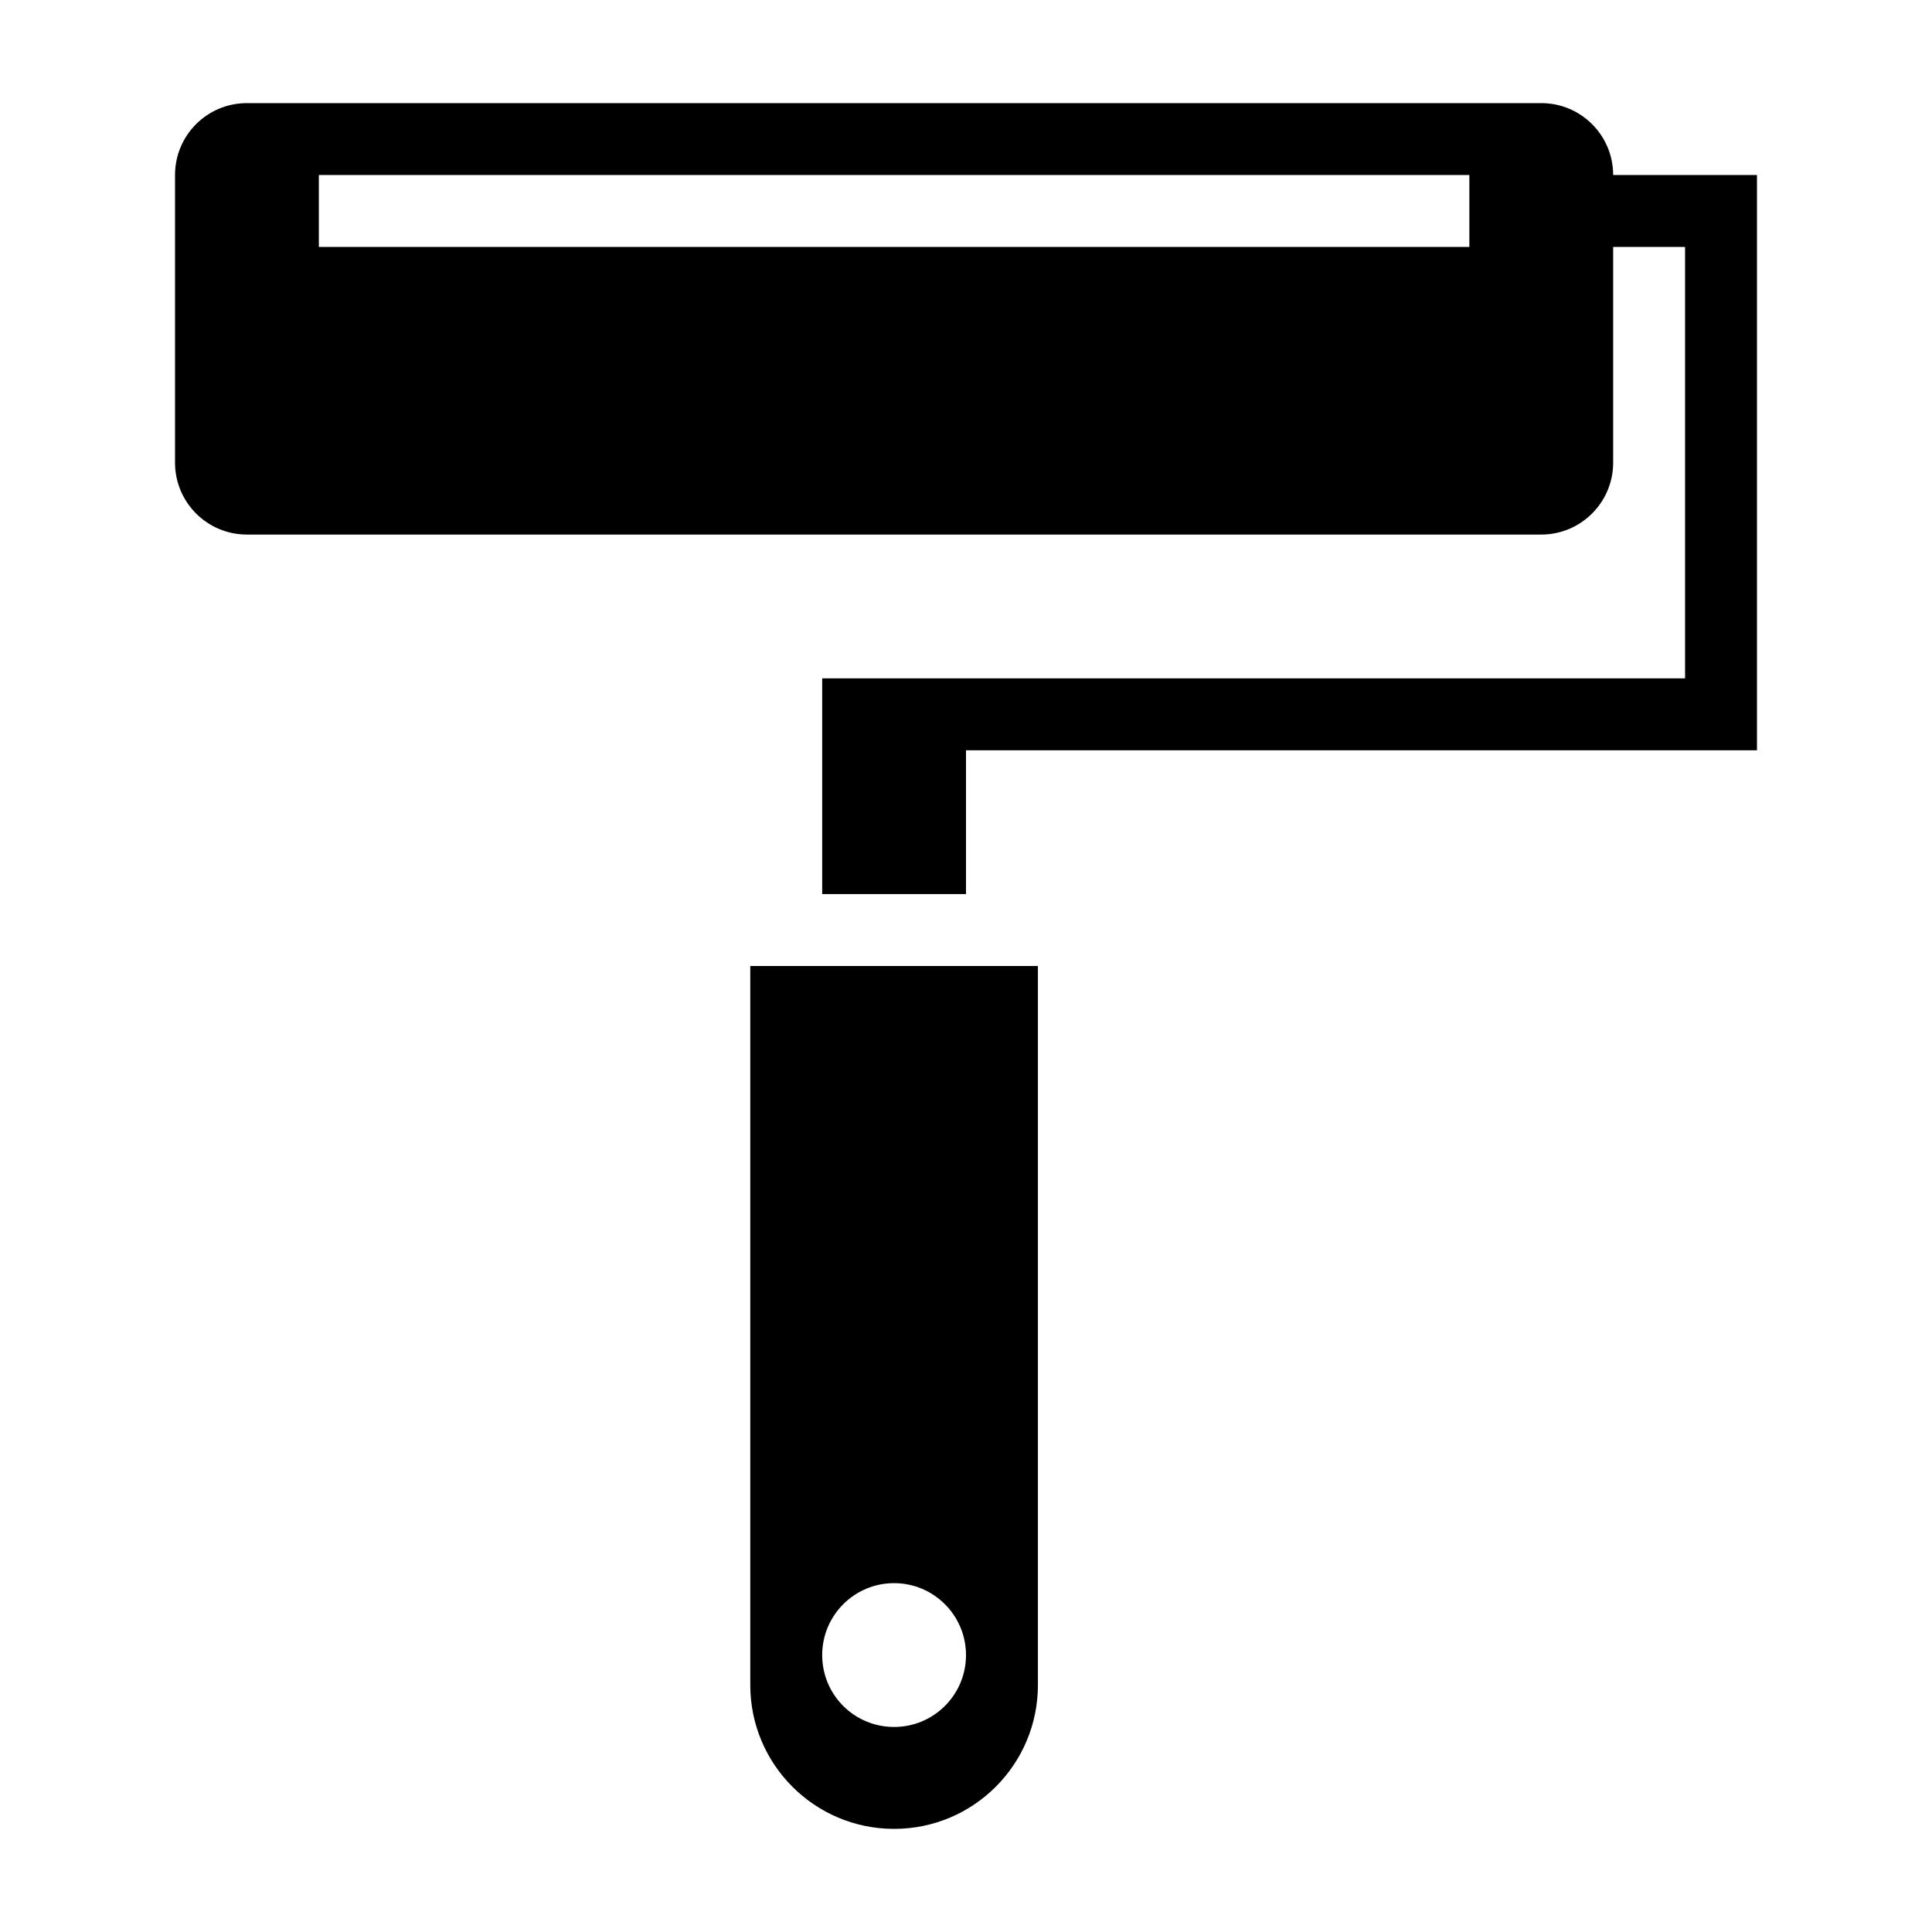 <!-- Generated by IcoMoon.io -->
<svg version="1.1" xmlns="http://www.w3.org/2000/svg" width="32" height="32" viewBox="0 0 32 32">
<title>paint</title>
<path d="M27.91 12.427h-11.91v2.382h-2.382v-3.573h14.292v-7.146h-1.191v3.573c0 0.657-0.534 1.191-1.191 1.191h-21.438c-0.659 0-1.191-0.534-1.191-1.191v-4.764c0-0.659 0.532-1.191 1.191-1.191h21.438c0.657 0 1.191 0.532 1.191 1.191h2.382v9.528h-1.191zM24.337 2.899h-19.056v1.191h19.056v-1.191zM17.191 27.91c0 1.315-1.067 2.382-2.382 2.382s-2.382-1.067-2.382-2.382v-11.91h4.764v11.91zM14.809 26.222c-0.659 0-1.191 0.534-1.191 1.191 0 0.659 0.532 1.191 1.191 1.191 0.657 0 1.191-0.532 1.191-1.191 0-0.657-0.534-1.191-1.191-1.191z"></path>
</svg>
